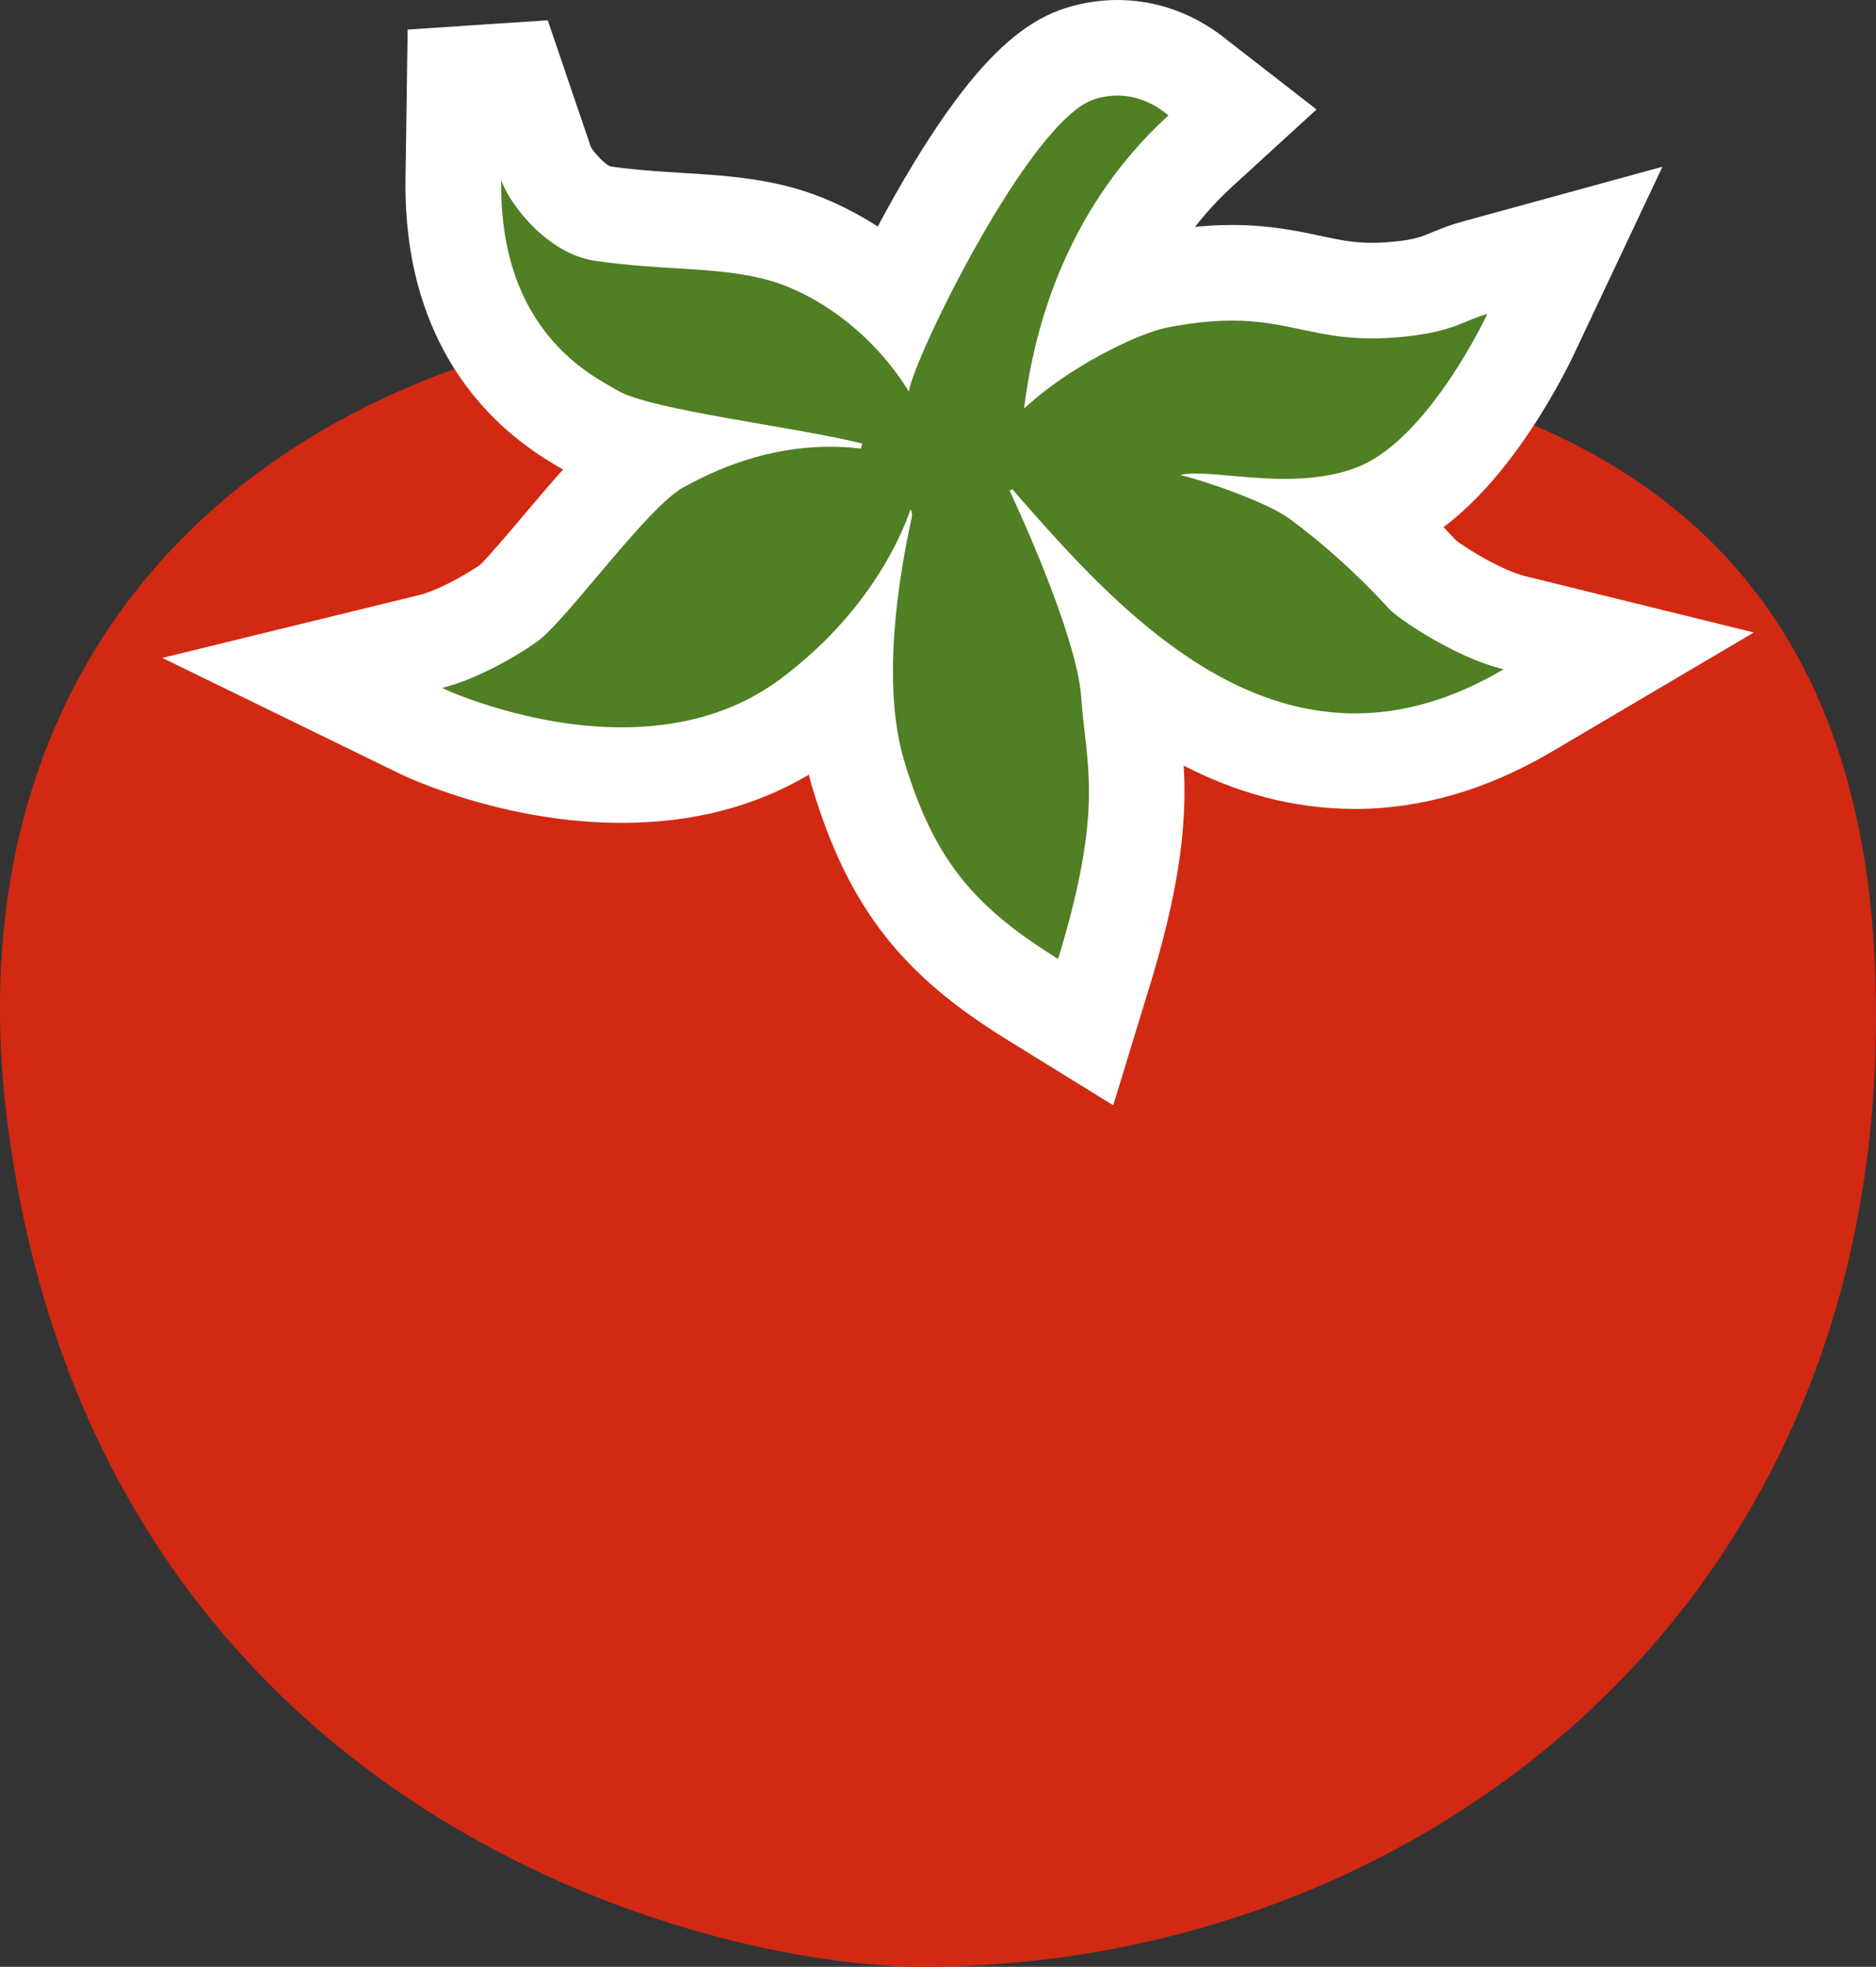<?xml version="1.0" encoding="UTF-8"?><svg id="Calque_2" xmlns="http://www.w3.org/2000/svg" viewBox="0 0 987.38 1035.06"><rect x="0" y="0" width="987.38" height="1035.06" fill="#333333" stroke="none"/><defs><style>.cls-1{fill:#fff;}.cls-2{fill:#d22913;}.cls-3{fill:#507f24;}</style></defs><g id="Calque_2-2"><g><path class="cls-2" d="M485.89,1035.06c259.63,0,515.88-190.04,500.87-528.28-14.82-333.83-324.81-316.76-473.45-336.35C204.68,129.74-38.74,294.73,5.13,600c50.86,353.92,363.77,435.06,480.76,435.06Z"/><g><path class="cls-3" d="M857.24,342.56l-53.11,31.34c-30.02,17.71-60.62,26.69-90.97,26.69h-.02c-39.97,0-78.66-14.93-118.28-45.67-.77-.6-1.55-1.2-2.32-1.82,.86,4.53,1.45,8.81,1.71,12.73,.37,5.69,.99,11.14,1.67,16.9,3.15,27.41,6.72,58.47-14.95,129.28l-9.53,31.17-27.73-17.13c-51-31.5-75.04-62.46-91.87-118.32-4.04-13.4-6.33-28.8-6.86-46.1-5.85,5.37-12.25,10.71-19.22,15.9-27.07,20.17-60.21,30.4-98.51,30.4-57.29,0-105.19-23.03-105.65-23.27l-62.55-30.52,67.59-16.53c16.14-3.95,36.18-16.46,41.66-20.57,4.18-3.17,16.82-18.12,26.04-29.05,20.9-24.74,35.45-41.48,48.09-50.35-13.2-3.12-23.07-6.36-29.92-10.34-.64-.38-1.37-.79-2.18-1.24-18.05-10.15-72.99-41.02-71.7-131.71l1.14-80.45,22.57-1.5,25.25,74.19c2.21,6.49,16.09,23.77,28.8,25.67,14.42,2.17,27.92,3.01,40.97,3.82,18.52,1.14,36,2.22,53.21,6.95,21.19,5.83,42.27,18.2,60.17,34.68,7.42-15.5,15.88-31.43,22.43-43,11.78-20.76,23.09-38.16,33.64-51.71,15.3-19.67,28.63-30.75,41.93-34.87,6.38-1.98,12.9-2.97,19.36-2.97,10.63,0,26.62,2.75,42.45,15.84l23.4,18.17-22.03,20.12c-23.95,21.92-41.91,48.63-53.7,79.8,12.25-5.87,23.61-9.99,32.11-11.61,13.96-2.64,26.46-3.93,38.2-3.93,17.09,0,29.98,2.75,41.34,5.18,10.54,2.26,19.65,4.21,32.24,4.21,4.72,0,9.58-.27,14.87-.83,14.03-1.47,19.63-3.79,26.13-6.49,3.67-1.52,7.84-3.25,13.06-4.69l52.74-14.46-23.34,49.45c-5.95,12.61-37.89,76.38-82.31,93.47-2.02,.77-4.09,1.5-6.18,2.16,11.11,9.67,21.95,20.26,32.43,31.66,5.15,4.25,28.14,19.72,47.87,24.59l59.88,14.75Z"/><path class="cls-1" d="M803.38,303.38c-12.73-3.13-30.37-13.99-36.86-18.8-2.25-2.42-4.5-4.8-6.79-7.15,13.92-10.46,27.29-24.75,40.4-43.1,15.92-22.28,26.26-43.61,28.16-47.66l46.69-98.92-105.48,28.92c-6.74,1.85-12.12,4.09-16.06,5.72-5.42,2.26-8.7,3.62-19.09,4.71-4.41,.45-8.42,.69-12.25,.69-9.93,0-17.08-1.53-26.98-3.64-11.95-2.56-26.84-5.74-46.59-5.74-6.33,0-12.84,.32-19.58,.98,6.03-7.68,12.68-14.86,19.95-21.52l44.03-40.26-46.63-36.21C624.78,3.72,602.78,0,588.09,0h-.01c-4.49,0-9.01,.34-13.47,1.03-4.48,.69-8.93,1.71-13.33,3.07-18.47,5.71-35.73,19.52-54.35,43.45-11.29,14.5-23.28,32.92-35.66,54.75-3.13,5.51-6.23,11.18-9.28,16.89-14.43-9.29-29.68-16.27-44.77-20.42-19.73-5.41-39.35-6.63-58.34-7.79-12.22-.76-24.85-1.53-37.86-3.45-2.86-1.41-8.07-6.71-10.04-10.2l-22.69-66.66-25.99,1.73-22.57,1.5-25.18,1.68-1.12,78.41c-.63,43.96,10.61,81.32,33.39,111.03,18.11,23.65,39.22,36.21,49.53,42.05-6.47,7.23-13.46,15.45-21.27,24.69-7.34,8.69-18.32,21.68-22.49,25.56-5.39,3.83-21.27,13.22-31.97,15.84l-135.19,33.07,125.09,61.01c2.16,1.06,53.65,25.82,116.67,25.82,37.08,0,70.13-8.52,98.51-25.35,.63,2.47,1.29,4.9,2,7.26,9.72,32.22,21.85,56.9,38.21,77.66,15.84,20.11,35.75,37.01,64.53,54.79l55.47,34.26,19.08-62.34c10.27-33.56,15.9-60.66,17.74-85.25,.9-11.89,.81-22.06,.29-31.16,26.96,13.88,56.91,22.79,90.09,22.79,34.9,0,69.8-10.15,103.75-30.19l106.22-62.68-119.75-29.5Zm-270.57-45.88c-.61,.29-1.25,.61-1.45,.7,.06,.15,35.5,74.8,37.77,109.29,2.28,34.49,12.42,56.66-12.22,137.15-44.72-27.62-65.47-52.64-81-104.18-15.55-51.54,4.44-127.95,4.16-129.6-.28-1.63-.56-2.06-.77-2.91-.71,1.28-14.63,49.21-68.58,89.4-25.77,19.19-55.64,25.41-83.49,25.41-48,0-90.01-18.48-94.62-20.73,21.5-5.25,44.95-20.51,50.78-24.87,15.15-11.36,57.98-71.06,76.61-80.87,9.11-4.8,38.06-21.18,76.77-21.18,5.28,0,10.72,.29,16.35,.98,.26-.94,.66-2.52,.71-2.7-36.65-8.98-110.93-17.51-128.65-27.83-13.29-7.76-62.53-30.7-61.39-110.86,4.54,13.35,24.8,38.83,48.86,42.45,35.93,5.4,65.39,3.03,91.26,10.14,25.87,7.1,55.71,28.14,74.47,58.84,1.71-16.01,63.49-143.35,97.79-153.97,4.25-1.31,8.25-1.85,11.93-1.85,15.34,0,25.38,9.28,26.85,10.43-57.36,52.43-71.57,118.96-75.98,154.31,23.56-22.09,60.21-39.84,76.04-42.84,13.38-2.54,24.21-3.5,33.52-3.5,29.13,0,43.37,9.39,73.58,9.39,5.29,0,11.07-.29,17.5-.97,25.72-2.7,31.45-8.71,43.21-11.94-5.6,11.84-34.49,67.61-68.6,80.73-12.26,4.71-25.35,6.1-37.92,6.1-17.96,0-34.83-2.83-46.56-2.83-3.3,0-6.2,.22-8.6,.8,12.44,2.76,45.98,14.55,57.06,22.65,18.48,13.51,36.53,29.84,53.44,48.32,3.18,3.47,32.59,24.59,59.71,31.27-27.77,16.39-53.85,23.2-78.18,23.2-77.39,0-137.44-68.87-180.35-117.94Z"/></g></g></g></svg>